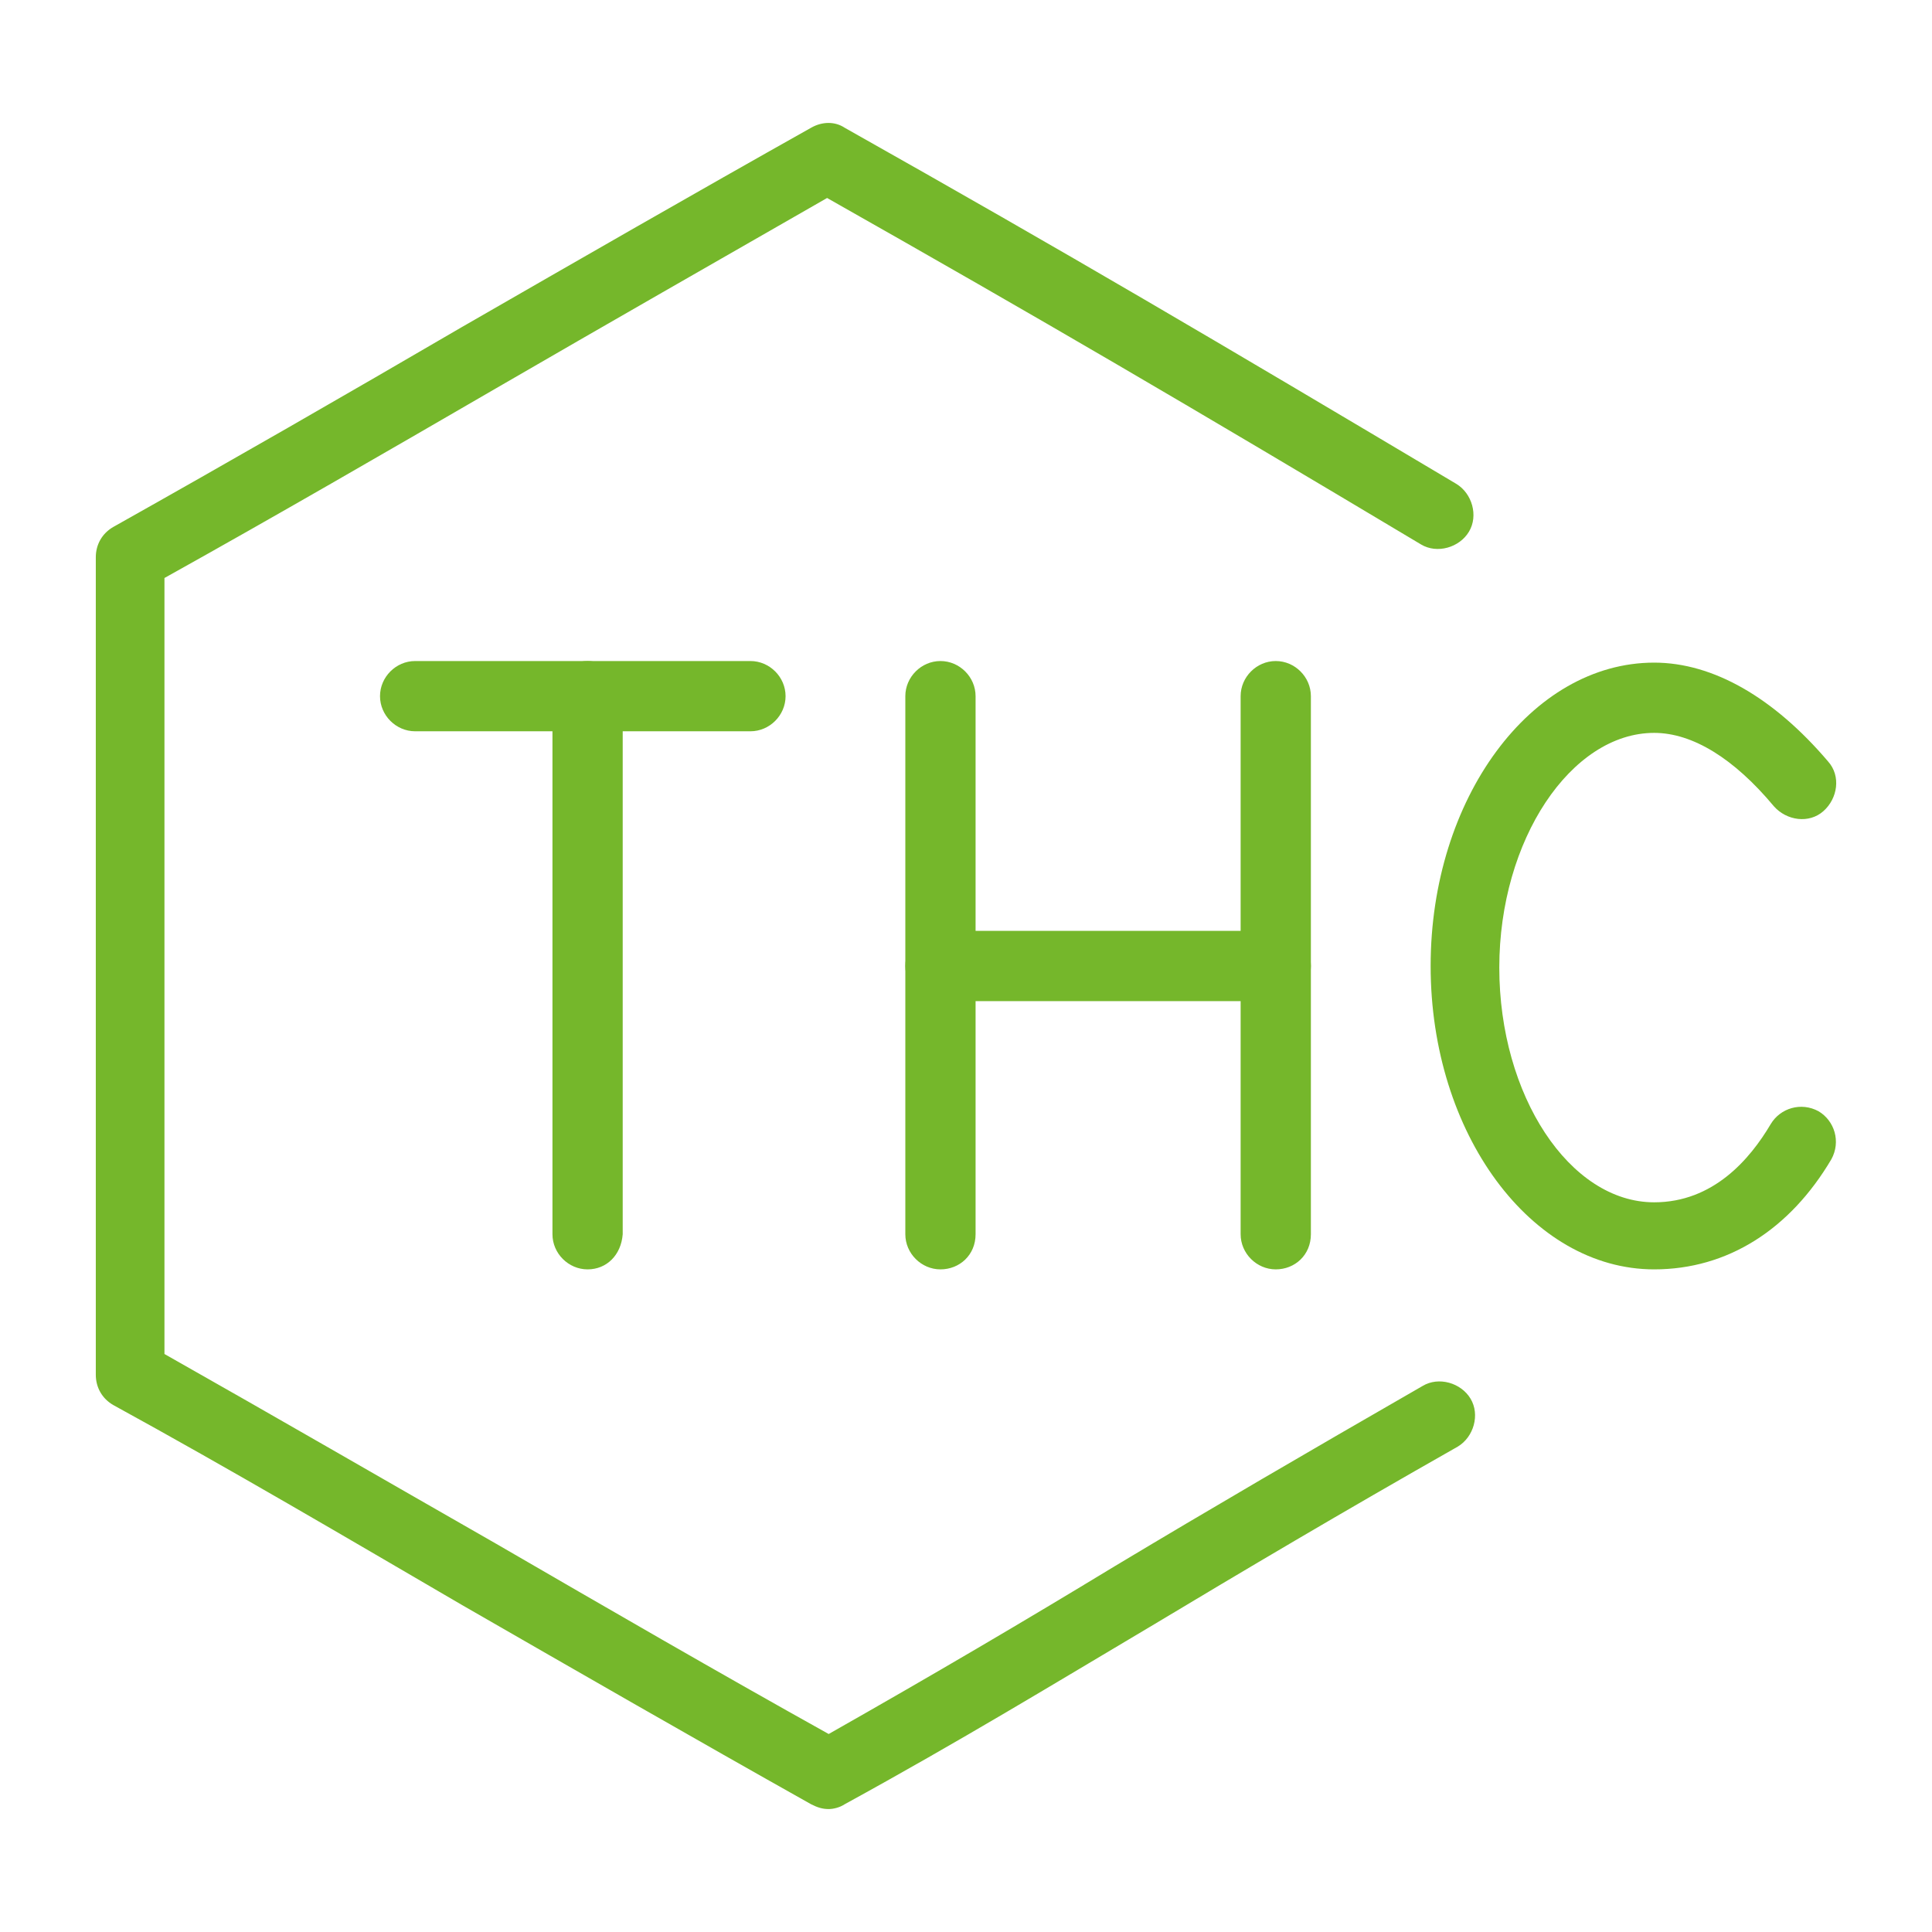 <svg xmlns="http://www.w3.org/2000/svg" viewBox="0 0 121 121"><path fill="#75B72B" d="M36.8 79.5c-1.2 0-2.2-1-2.2-2.2V43.6c0-1.2 1-2.2 2.2-2.2 1.2 0 2.2 1 2.2 2.2v33.7c-.1 1.3-1 2.2-2.2 2.2z"/><path fill="#75B72B" d="M47 45.8H26c-1.2 0-2.2-1-2.2-2.2 0-1.2 1-2.2 2.2-2.2h21c1.2 0 2.2 1 2.2 2.2 0 1.2-1 2.2-2.2 2.2zM58.9 79.5c-1.2 0-2.2-1-2.2-2.2V43.6c0-1.2 1-2.2 2.2-2.2s2.2 1 2.2 2.2v33.7c0 1.3-1 2.2-2.2 2.2zM79.9 79.5c-1.2 0-2.2-1-2.2-2.2V43.6c0-1.2 1-2.2 2.2-2.2 1.2 0 2.2 1 2.2 2.2v33.7c0 1.3-1 2.2-2.2 2.2z"/><path fill="#75B72B" d="M79.9 62.7h-21c-1.2 0-2.2-1-2.2-2.2 0-1.2 1-2.2 2.2-2.2h21c1.2 0 2.2 1 2.2 2.2 0 1.2-1 2.2-2.2 2.2zM103.6 79.5c-7.7 0-14-8.5-14-19s6.3-19 14-19c3.7 0 7.5 2.2 10.9 6.2.8.9.6 2.3-.3 3.1-.9.8-2.3.6-3.1-.3-2.5-3-5.1-4.6-7.5-4.6-5.2 0-9.7 6.7-9.7 14.7s4.4 14.7 9.7 14.7c3.7 0 6-2.7 7.3-4.9.6-1 1.9-1.4 3-.8 1 .6 1.4 1.9.8 3-2.6 4.4-6.5 6.9-11.1 6.9z"/><path fill="#75B72B" d="M51.9 113.3c-.4 0-.7-.1-1.1-.3-7.3-4.1-14.6-8.3-21.9-12.5C21.7 96.3 14.4 92 7.1 88c-.7-.4-1.1-1.1-1.1-1.9V34.9c0-.8.4-1.5 1.1-1.9 7.3-4.1 14.6-8.3 21.8-12.5 7.3-4.2 14.6-8.4 21.9-12.5.7-.4 1.5-.4 2.1 0 14.2 8 23 13.2 38.3 22.3 1 .6 1.4 2 .8 3-.6 1-2 1.4-3 .8-14.9-8.9-23.6-14-37.2-21.7C45 16.3 38 20.3 31.1 24.3c-6.9 4-13.8 8-20.8 11.9v48.6c6.9 3.9 13.8 7.9 20.8 11.9 6.9 4 13.8 8 20.8 11.9 6.7-3.8 12.3-7.1 17.9-10.5 6-3.6 12-7.1 19.3-11.3 1-.6 2.4-.2 3 .8.6 1 .2 2.4-.8 3-7.4 4.2-13.3 7.7-19.3 11.3-5.9 3.5-11.8 7.1-19.1 11.1-.3.2-.7.3-1 .3z"/></svg>